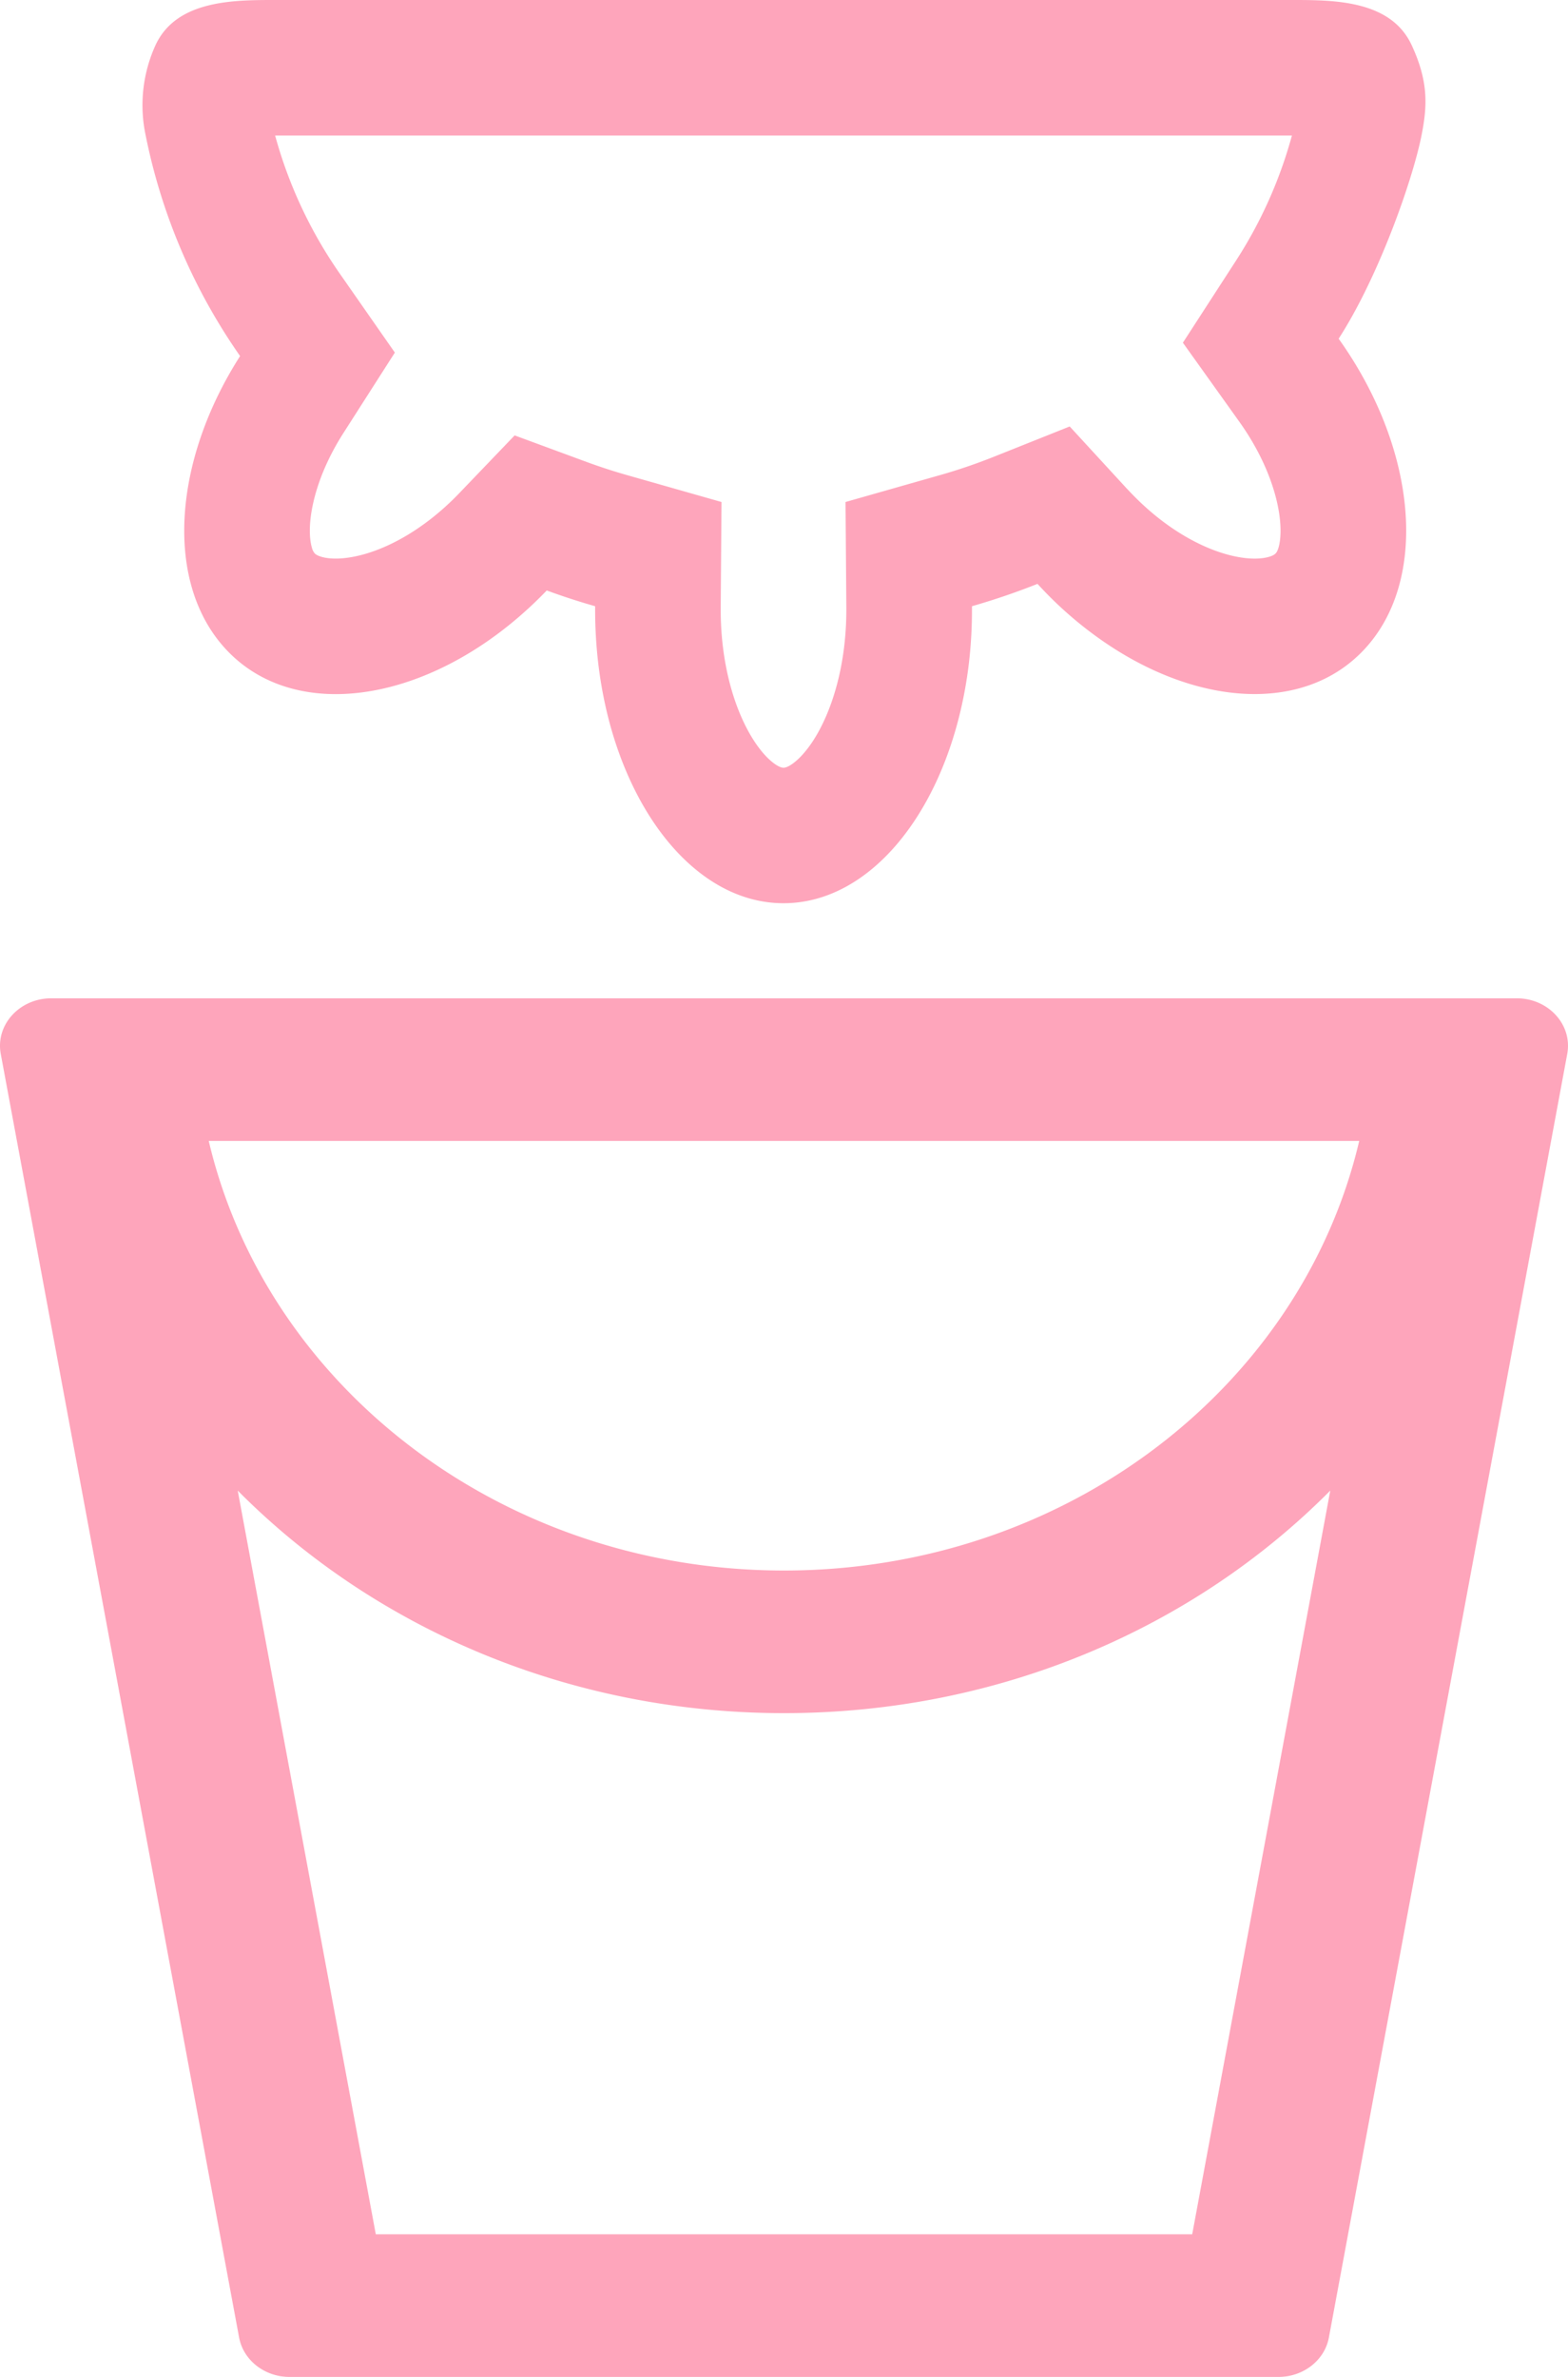 <svg width="33" height="50" fill="none" xmlns="http://www.w3.org/2000/svg"><path fill-rule="evenodd" clip-rule="evenodd" d="M29.917 2.85c-.19.95-.908 2.983-1.744 4.275 1.636 2.288 1.916 5.052.545 6.53-1.28 1.381-3.6 1.209-5.63-.256a8.072 8.072 0 0 1-1.225-1.087l-.028-.03c-.448.178-.908.335-1.379.47v.073c0 .334-.016.662-.049.981l-.007.067-.002.02a9.093 9.093 0 0 1-.113.736C19.789 17.16 18.278 19 16.49 19c-1.694 0-3.14-1.654-3.709-3.983a9.052 9.052 0 0 1-.226-1.428c-.02-.25-.03-.505-.03-.763v-.074a14.168 14.168 0 0 1-1.018-.331 8.536 8.536 0 0 1-.372.364l-.044.04c-.38.346-.776.643-1.18.89-1.907 1.167-3.975 1.216-5.157-.058-1.3-1.401-1.116-3.956.299-6.167A12.321 12.321 0 0 1 3.066 2.85a3.044 3.044 0 0 1 .207-1.9C3.713 0 4.918 0 5.79 0h21.401c.881 0 2.078 0 2.519.95.357.77.33 1.281.207 1.9Zm-6.204 7.426.02.02c.786.849 1.64 1.287 2.289 1.414.317.063.538.042.665.009.116-.03.151-.068.161-.079.011-.011.038-.042.063-.132.027-.098.054-.276.03-.542-.048-.548-.3-1.314-.862-2.1l-1.184-1.657 1.11-1.714A9.384 9.384 0 0 0 27.19 2.85h-21.4a9.431 9.431 0 0 0 1.376 2.927l1.144 1.64-1.081 1.69c-.48.75-.677 1.45-.705 1.939-.013.237.015.392.041.477a.28.28 0 0 0 .058.117c.01.011.045.047.156.077.122.033.335.055.643-.002.63-.115 1.466-.53 2.247-1.344l1.162-1.212 1.53.564c.274.1.553.191.838.272l1.986.565-.017 2.214v.05c0 1.2.317 2.161.692 2.745.183.286.353.44.465.514.101.067.151.067.165.067.014 0 .064 0 .165-.067.112-.074.282-.228.466-.514.375-.584.691-1.545.691-2.744v-.05l-.017-2.215 1.986-.565c.388-.11.767-.24 1.134-.386l1.598-.638 1.2 1.305ZM1.078 21C.41 21-.098 21.56.016 22.17l5.016 27c.09.48.537.83 1.062.83h20.812c.525 0 .973-.35 1.062-.83l5.016-27c.114-.611-.394-1.17-1.062-1.17H1.078ZM16.5 33.037c-5.933 0-10.892-3.87-12.107-9.037h24.213c-1.214 5.168-6.173 9.037-12.106 9.037ZM7.909 47 5.003 31.355c2.855 2.879 6.949 4.682 11.497 4.682s8.642-1.803 11.497-4.682L25.091 47H7.909Z" fill="#FEA5BB"/></svg>
